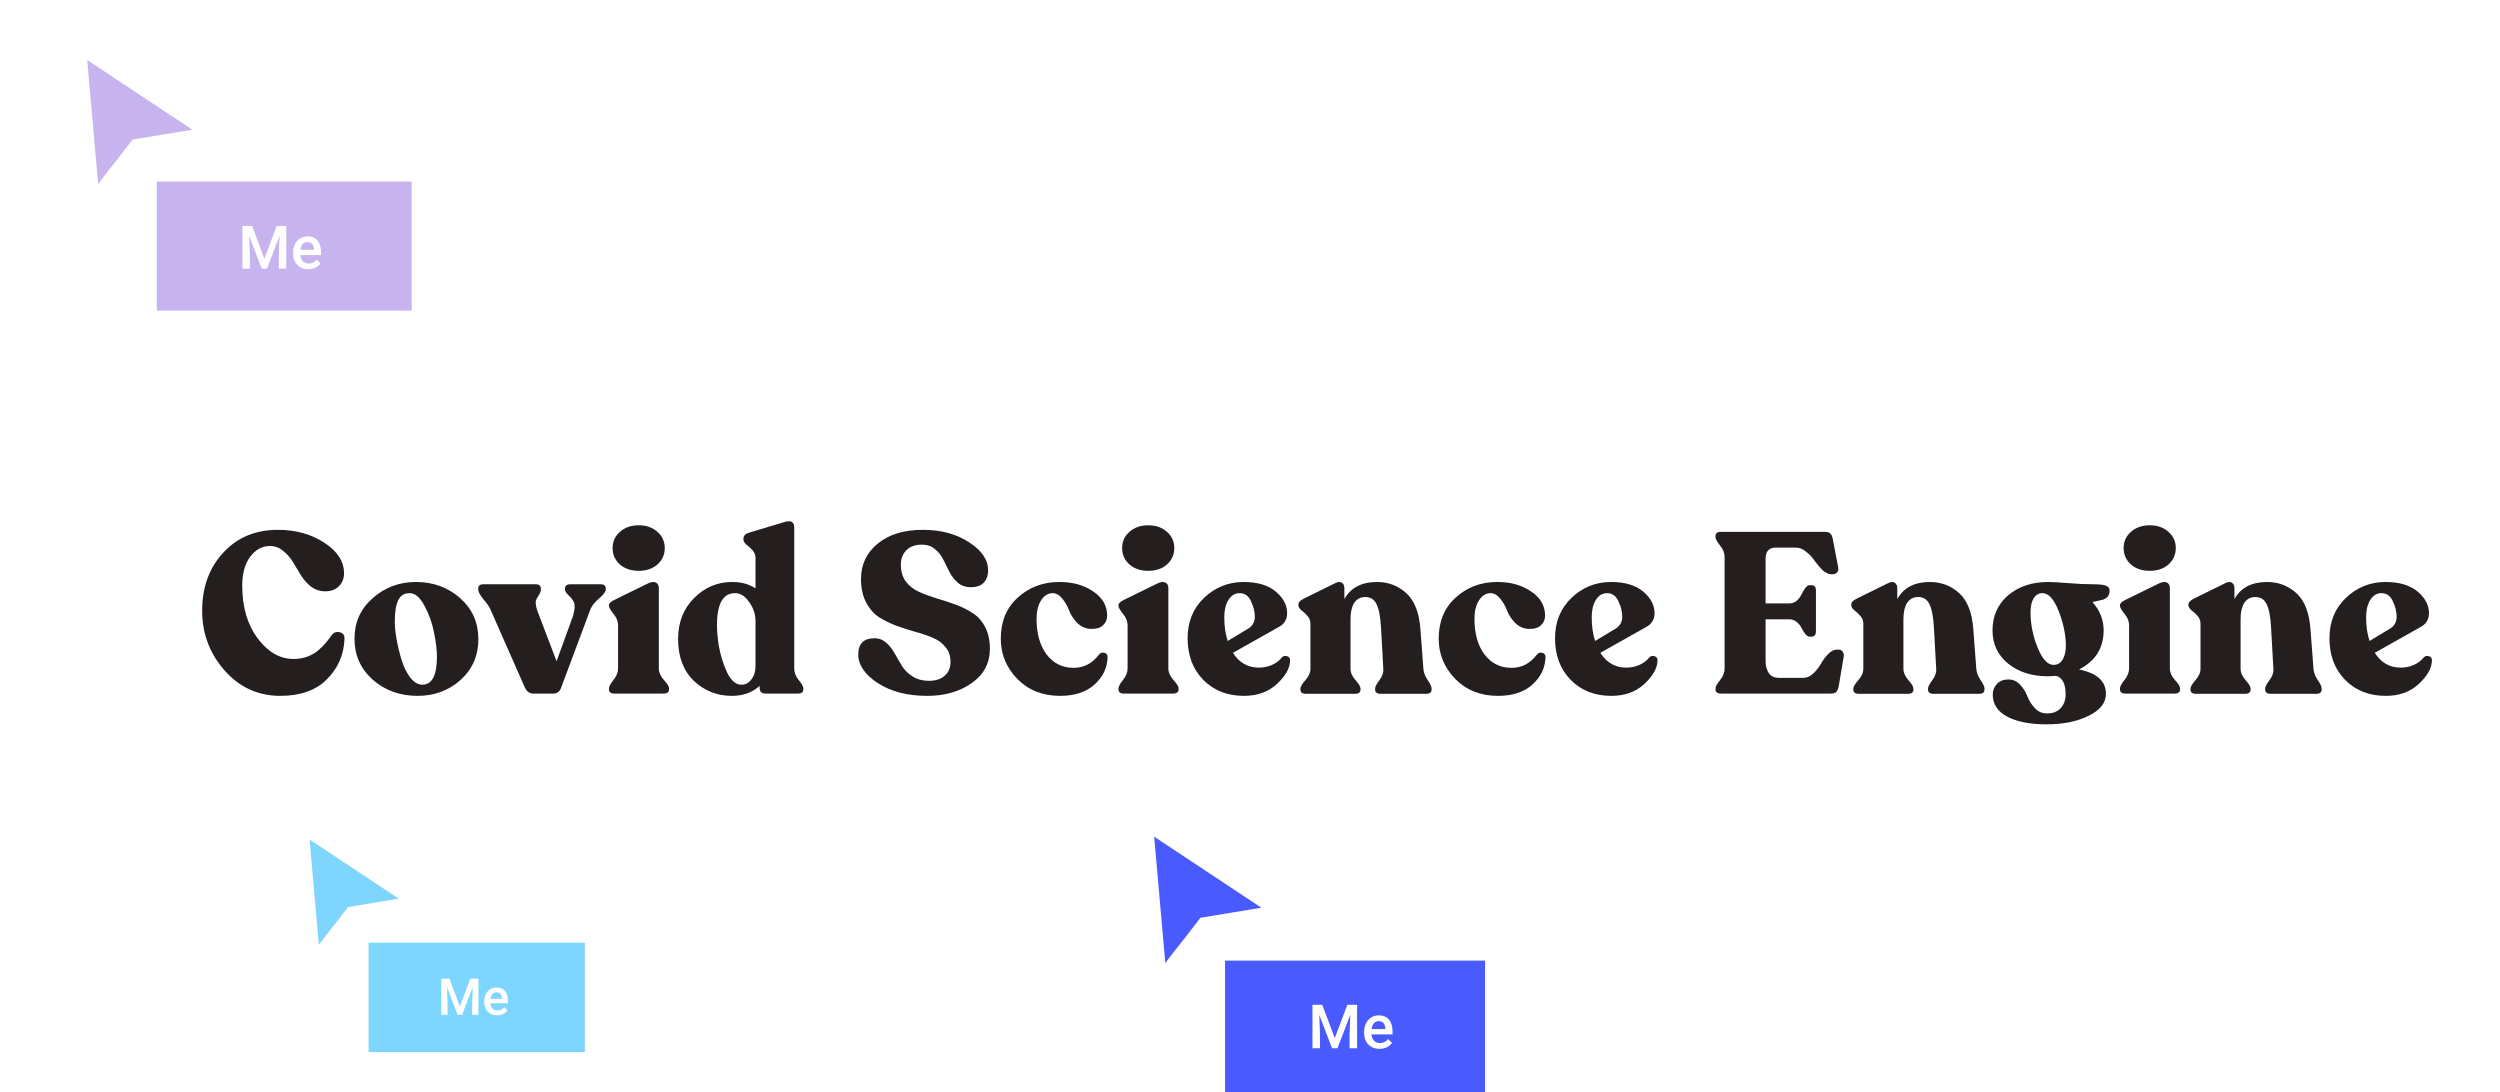 <svg width="483" height="211" viewBox="0 0 483 211" fill="none" xmlns="http://www.w3.org/2000/svg">
<g filter="url(#filter0_d)">
<path d="M58.102 160L60.165 183.379C61.059 181.708 63.943 178.367 66.611 174.819L77.705 172.99L58.102 160Z" fill="#7ED5FE"/>
<path d="M58.102 160L60.165 183.379C61.059 181.708 63.943 178.367 66.611 174.819L77.705 172.99L58.102 160Z" stroke="white" stroke-width="1.229"/>
</g>
<rect x="71.209" y="182.125" width="41.792" height="21.142" fill="#7ED5FE"/>
<path d="M86.833 189.072L88.85 194.431L90.862 189.072H92.432V196.063H91.222V193.758L91.342 190.676L89.277 196.063H88.408L86.348 190.681L86.468 193.758V196.063H85.258V189.072H86.833ZM96.047 196.159C95.308 196.159 94.708 195.927 94.247 195.463C93.789 194.996 93.56 194.375 93.56 193.6V193.456C93.56 192.937 93.659 192.475 93.858 192.068C94.059 191.659 94.341 191.34 94.703 191.113C95.065 190.885 95.468 190.772 95.913 190.772C96.62 190.772 97.166 190.998 97.55 191.449C97.937 191.9 98.131 192.539 98.131 193.365V193.835H94.737C94.772 194.264 94.914 194.603 95.164 194.853C95.417 195.103 95.734 195.228 96.115 195.228C96.649 195.228 97.084 195.012 97.421 194.579L98.049 195.18C97.841 195.49 97.563 195.732 97.214 195.905C96.868 196.074 96.479 196.159 96.047 196.159ZM95.908 191.708C95.588 191.708 95.329 191.82 95.13 192.044C94.935 192.268 94.81 192.58 94.756 192.981H96.979V192.894C96.953 192.504 96.849 192.209 96.667 192.011C96.484 191.809 96.231 191.708 95.908 191.708Z" fill="white"/>
<g filter="url(#filter1_d)">
<path d="M14.835 9L17.267 36.557C18.321 34.588 21.72 30.649 24.865 26.468L37.941 24.312L14.835 9Z" fill="#C7B4EF"/>
<path d="M14.835 9L17.267 36.557C18.321 34.588 21.72 30.649 24.865 26.468L37.941 24.312L14.835 9Z" stroke="white" stroke-width="1.449"/>
</g>
<rect x="30.284" y="35.08" width="49.261" height="24.921" fill="#C7B4EF"/>
<path d="M48.702 43.66L51.079 49.976L53.45 43.66H55.301V51.9H53.875V49.184L54.016 45.55L51.583 51.9H50.558L48.13 45.556L48.272 49.184V51.9H46.845V43.66H48.702ZM59.563 52.013C58.691 52.013 57.983 51.74 57.44 51.193C56.901 50.642 56.631 49.91 56.631 48.997V48.827C56.631 48.216 56.748 47.671 56.982 47.191C57.219 46.708 57.551 46.333 57.978 46.065C58.404 45.797 58.88 45.663 59.404 45.663C60.238 45.663 60.881 45.929 61.334 46.461C61.791 46.993 62.019 47.746 62.019 48.719V49.274H58.017C58.059 49.78 58.227 50.18 58.521 50.474C58.819 50.768 59.193 50.915 59.642 50.915C60.272 50.915 60.785 50.661 61.181 50.151L61.923 50.859C61.677 51.225 61.349 51.51 60.938 51.713C60.53 51.913 60.072 52.013 59.563 52.013ZM59.398 46.767C59.021 46.767 58.715 46.899 58.482 47.163C58.251 47.427 58.104 47.795 58.04 48.267H60.66V48.165C60.63 47.705 60.508 47.357 60.293 47.123C60.078 46.886 59.779 46.767 59.398 46.767Z" fill="white"/>
<g filter="url(#filter2_d)">
<path d="M220.93 159L223.409 187.098C224.484 185.09 227.95 181.074 231.157 176.81L244.489 174.612L220.93 159Z" fill="#495BFF"/>
<path d="M220.93 159L223.409 187.098C224.484 185.09 227.95 181.074 231.157 176.81L244.489 174.612L220.93 159Z" stroke="white" stroke-width="1.477"/>
</g>
<rect x="236.682" y="185.591" width="50.227" height="25.409" fill="#495BFF"/>
<path d="M255.461 194.124L257.884 200.564L260.302 194.124H262.189V202.526H260.735V199.756L260.879 196.051L258.398 202.526H257.353L254.878 196.057L255.022 199.756V202.526H253.568V194.124H255.461ZM266.534 202.641C265.646 202.641 264.924 202.362 264.37 201.804C263.82 201.243 263.545 200.496 263.545 199.565V199.392C263.545 198.769 263.664 198.213 263.903 197.725C264.145 197.232 264.484 196.849 264.919 196.576C265.353 196.303 265.838 196.166 266.373 196.166C267.223 196.166 267.879 196.438 268.34 196.98C268.806 197.523 269.039 198.29 269.039 199.283V199.848H264.959C265.001 200.364 265.172 200.771 265.473 201.071C265.776 201.372 266.157 201.522 266.615 201.522C267.258 201.522 267.781 201.262 268.185 200.743L268.941 201.464C268.691 201.837 268.356 202.128 267.937 202.335C267.521 202.539 267.054 202.641 266.534 202.641ZM266.367 197.292C265.982 197.292 265.671 197.426 265.432 197.696C265.197 197.965 265.047 198.34 264.982 198.821H267.654V198.717C267.623 198.248 267.498 197.894 267.279 197.655C267.059 197.413 266.755 197.292 266.367 197.292Z" fill="white"/>
<path d="M54.148 134.44C49.865 134.44 46.272 132.797 43.368 129.512C40.493 126.227 39.056 122.384 39.056 117.984C39.056 113.467 40.405 109.741 43.104 106.808C45.803 103.845 49.337 102.364 53.708 102.364C57.169 102.364 60.161 103.2 62.684 104.872C65.207 106.515 66.468 108.48 66.468 110.768C66.468 111.795 66.131 112.631 65.456 113.276C64.811 113.921 63.931 114.244 62.816 114.244C61.819 114.244 60.924 113.951 60.132 113.364C59.34 112.748 58.68 112.015 58.152 111.164C57.653 110.313 57.14 109.463 56.612 108.612C56.084 107.732 55.439 106.999 54.676 106.412C53.943 105.796 53.092 105.488 52.124 105.488C50.657 105.488 49.396 106.177 48.34 107.556C47.313 108.935 46.8 110.797 46.8 113.144C46.8 117.28 47.797 120.683 49.792 123.352C51.787 125.992 54.089 127.312 56.7 127.312C57.668 127.312 58.548 127.165 59.34 126.872C60.161 126.579 60.88 126.168 61.496 125.64C62.141 125.083 62.625 124.599 62.948 124.188C63.3 123.777 63.696 123.264 64.136 122.648C64.547 122.149 65.06 121.988 65.676 122.164C66.292 122.311 66.585 122.736 66.556 123.44C66.439 126.491 65.309 129.087 63.168 131.228C61.056 133.369 58.049 134.44 54.148 134.44ZM80.674 134.44C77.272 134.44 74.382 133.399 72.007 131.316C69.66 129.204 68.487 126.564 68.487 123.396C68.487 120.228 69.66 117.617 72.007 115.564C74.353 113.481 77.14 112.44 80.367 112.44C83.71 112.44 86.556 113.481 88.903 115.564C91.249 117.647 92.422 120.287 92.422 123.484C92.422 126.652 91.278 129.277 88.99 131.36C86.703 133.413 83.93 134.44 80.674 134.44ZM81.599 132.284C83.476 132.284 84.415 130.48 84.415 126.872C84.415 125.552 84.224 123.983 83.843 122.164C83.49 120.345 82.874 118.629 81.995 117.016C81.144 115.403 80.191 114.596 79.135 114.596C78.108 114.596 77.374 115.051 76.934 115.96C76.495 116.869 76.275 118.248 76.275 120.096C76.275 121.064 76.392 122.208 76.626 123.528C76.861 124.848 77.184 126.183 77.594 127.532C78.005 128.852 78.562 129.981 79.266 130.92C80 131.829 80.777 132.284 81.599 132.284ZM116.022 112.88C116.697 112.88 117.034 113.159 117.034 113.716V113.892C117.034 114.303 116.609 114.875 115.758 115.608C114.908 116.341 114.35 117.031 114.086 117.676L108.41 132.856C108.146 133.619 107.633 134 106.87 134H102.998C102.324 134 101.796 133.619 101.414 132.856L94.726 117.676C94.492 117.148 94.037 116.503 93.362 115.74C92.717 114.948 92.394 114.332 92.394 113.892V113.716C92.394 113.159 92.732 112.88 93.406 112.88H103.526C104.172 112.88 104.494 113.173 104.494 113.76V113.936C104.494 114.229 104.362 114.581 104.098 114.992C103.834 115.373 103.644 115.725 103.526 116.048C103.438 116.371 103.512 116.957 103.746 117.808L107.53 127.752L110.742 118.908C111.065 117.676 111.109 116.825 110.874 116.356C110.64 115.857 110.288 115.403 109.818 114.992C109.378 114.552 109.158 114.2 109.158 113.936V113.76C109.158 113.173 109.496 112.88 110.17 112.88H116.022ZM123.414 110.284C121.918 110.284 120.701 109.873 119.762 109.052C118.823 108.201 118.354 107.145 118.354 105.884C118.354 104.623 118.823 103.581 119.762 102.76C120.701 101.909 121.918 101.484 123.414 101.484C124.881 101.484 126.083 101.909 127.022 102.76C127.961 103.581 128.43 104.623 128.43 105.884C128.43 107.145 127.961 108.201 127.022 109.052C126.083 109.873 124.881 110.284 123.414 110.284ZM118.706 134C118.002 134 117.65 133.721 117.65 133.164V132.988C117.65 132.636 117.943 132.093 118.53 131.36C119.117 130.627 119.41 129.893 119.41 129.16V120.8C119.41 120.037 119.117 119.304 118.53 118.6C117.943 117.867 117.65 117.368 117.65 117.104V116.928C117.65 116.576 117.987 116.239 118.662 115.916L125.306 112.66C125.922 112.396 126.406 112.367 126.758 112.572C127.11 112.777 127.286 113.115 127.286 113.584V129.16C127.286 129.893 127.609 130.627 128.254 131.36C128.929 132.093 129.266 132.636 129.266 132.988V133.164C129.266 133.721 128.899 134 128.166 134H118.706ZM153.447 129.204C153.447 129.937 153.74 130.671 154.327 131.404C154.914 132.108 155.207 132.636 155.207 132.988V133.164C155.207 133.721 154.87 134 154.195 134H147.903C147.14 134 146.759 133.633 146.759 132.9V132.504C145.38 133.795 143.591 134.44 141.391 134.44C138.546 134.44 136.096 133.472 134.043 131.536C132.019 129.571 131.007 126.872 131.007 123.44C131.007 120.243 132.034 117.617 134.087 115.564C136.14 113.481 138.59 112.44 141.435 112.44C143.224 112.44 144.735 112.851 145.967 113.672V107.82C145.967 107.233 145.776 106.735 145.395 106.324C145.014 105.884 144.618 105.517 144.207 105.224C143.826 104.901 143.635 104.564 143.635 104.212V104.08C143.635 103.523 143.972 103.141 144.647 102.936L151.511 100.868C152.802 100.457 153.447 100.809 153.447 101.924V129.204ZM143.151 132.284C143.943 132.313 144.603 131.991 145.131 131.316C145.688 130.641 145.967 129.732 145.967 128.588V120.096C145.967 118.688 145.556 117.427 144.735 116.312C143.943 115.168 143.034 114.596 142.007 114.596C139.836 114.596 138.678 116.4 138.531 120.008C138.472 121.387 138.59 122.985 138.883 124.804C139.206 126.623 139.734 128.324 140.467 129.908C141.23 131.463 142.124 132.255 143.151 132.284ZM179.149 134.44C175.306 134.44 172.124 133.619 169.601 131.976C167.078 130.333 165.817 128.485 165.817 126.432C165.817 124.349 166.873 123.308 168.985 123.308C169.836 123.308 170.584 123.601 171.229 124.188C171.874 124.745 172.417 125.435 172.857 126.256C173.297 127.048 173.766 127.855 174.265 128.676C174.764 129.468 175.453 130.143 176.333 130.7C177.213 131.257 178.254 131.536 179.457 131.536C180.748 131.536 181.76 131.213 182.493 130.568C183.256 129.923 183.637 129.028 183.637 127.884C183.637 126.74 183.314 125.787 182.669 125.024C182.053 124.232 181.232 123.631 180.205 123.22C179.208 122.78 178.093 122.399 176.861 122.076C175.629 121.724 174.397 121.328 173.165 120.888C171.933 120.419 170.804 119.861 169.777 119.216C168.78 118.541 167.958 117.588 167.313 116.356C166.668 115.095 166.345 113.599 166.345 111.868C166.345 109.052 167.43 106.764 169.601 105.004C171.772 103.244 174.661 102.364 178.269 102.364C181.818 102.364 184.81 103.171 187.245 104.784C189.709 106.368 190.926 108.187 190.897 110.24C190.897 111.237 190.604 112.029 190.017 112.616C189.46 113.173 188.638 113.452 187.553 113.452C186.585 113.452 185.764 113.173 185.089 112.616C184.414 112.029 183.872 111.34 183.461 110.548C183.08 109.756 182.684 108.964 182.273 108.172C181.892 107.351 181.349 106.661 180.645 106.104C179.97 105.517 179.134 105.224 178.137 105.224C176.817 105.224 175.805 105.591 175.101 106.324C174.397 107.028 174.045 107.952 174.045 109.096C174.045 110.357 174.353 111.428 174.969 112.308C175.614 113.159 176.436 113.819 177.433 114.288C178.46 114.757 179.589 115.183 180.821 115.564C182.053 115.916 183.27 116.312 184.473 116.752C185.705 117.192 186.82 117.735 187.817 118.38C188.844 118.996 189.665 119.891 190.281 121.064C190.926 122.237 191.249 123.66 191.249 125.332C191.249 128.119 190.076 130.333 187.729 131.976C185.412 133.619 182.552 134.44 179.149 134.44ZM204.792 134.44C201.448 134.44 198.705 133.355 196.564 131.184C194.422 128.984 193.352 126.388 193.352 123.396C193.352 120.081 194.437 117.441 196.608 115.476C198.778 113.481 201.418 112.469 204.528 112.44C207.138 112.411 209.353 113.012 211.172 114.244C212.99 115.447 213.9 117.016 213.9 118.952C213.9 119.685 213.636 120.301 213.108 120.8C212.609 121.299 211.802 121.533 210.688 121.504C209.69 121.445 208.825 121.049 208.092 120.316C207.388 119.583 206.874 118.791 206.552 117.94C206.229 117.089 205.789 116.327 205.232 115.652C204.674 114.948 204.044 114.596 203.34 114.596C202.43 114.625 201.682 115.109 201.096 116.048C200.538 116.987 200.26 118.145 200.26 119.524C200.26 122.399 200.905 124.701 202.196 126.432C203.516 128.163 205.261 129.028 207.432 129.028C209.397 129.028 211.025 128.177 212.316 126.476C212.609 126.124 212.961 126.007 213.372 126.124C213.782 126.212 213.988 126.491 213.988 126.96C213.929 129.013 213.093 130.773 211.48 132.24C209.866 133.707 207.637 134.44 204.792 134.44ZM221.855 110.284C220.359 110.284 219.142 109.873 218.203 109.052C217.265 108.201 216.795 107.145 216.795 105.884C216.795 104.623 217.265 103.581 218.203 102.76C219.142 101.909 220.359 101.484 221.855 101.484C223.322 101.484 224.525 101.909 225.463 102.76C226.402 103.581 226.871 104.623 226.871 105.884C226.871 107.145 226.402 108.201 225.463 109.052C224.525 109.873 223.322 110.284 221.855 110.284ZM217.147 134C216.443 134 216.091 133.721 216.091 133.164V132.988C216.091 132.636 216.385 132.093 216.971 131.36C217.558 130.627 217.851 129.893 217.851 129.16V120.8C217.851 120.037 217.558 119.304 216.971 118.6C216.385 117.867 216.091 117.368 216.091 117.104V116.928C216.091 116.576 216.429 116.239 217.103 115.916L223.747 112.66C224.363 112.396 224.847 112.367 225.199 112.572C225.551 112.777 225.727 113.115 225.727 113.584V129.16C225.727 129.893 226.05 130.627 226.695 131.36C227.37 132.093 227.707 132.636 227.707 132.988V133.164C227.707 133.721 227.341 134 226.607 134H217.147ZM247.62 127.048C247.943 126.725 248.295 126.637 248.676 126.784C249.087 126.901 249.278 127.195 249.248 127.664C249.19 129.131 248.339 130.627 246.696 132.152C245.054 133.677 242.927 134.44 240.316 134.44C237.119 134.44 234.508 133.413 232.484 131.36C230.46 129.307 229.448 126.623 229.448 123.308C229.448 120.14 230.504 117.544 232.616 115.52C234.758 113.467 237.31 112.44 240.272 112.44C242.942 112.44 245.01 113.056 246.476 114.288C247.943 115.52 248.676 116.913 248.676 118.468C248.676 119.7 248.104 120.609 246.96 121.196L238.204 126.124C239.407 128.031 241.079 128.984 243.22 128.984C244.13 128.984 244.98 128.808 245.772 128.456C246.594 128.075 247.21 127.605 247.62 127.048ZM239.48 114.596C238.6 114.596 237.882 115.036 237.324 115.916C236.796 116.796 236.532 117.896 236.532 119.216C236.532 120.976 236.752 122.516 237.192 123.836L241.284 121.372C242.047 120.844 242.428 120.096 242.428 119.128C242.428 118.16 242.179 117.163 241.68 116.136C241.211 115.109 240.478 114.596 239.48 114.596ZM275 129.204C275.058 129.937 275.337 130.671 275.836 131.404C276.334 132.108 276.584 132.651 276.584 133.032V133.208C276.584 133.765 276.232 134.044 275.528 134.044H266.728C266.024 134.044 265.672 133.765 265.672 133.208V133.032C265.672 132.68 265.95 132.137 266.508 131.404C267.065 130.671 267.314 129.937 267.256 129.204L266.816 121.328C266.698 119.157 266.405 117.617 265.936 116.708C265.496 115.799 264.777 115.344 263.78 115.344C262.841 115.344 262.122 115.725 261.624 116.488C261.154 117.251 260.92 118.292 260.92 119.612V129.204C260.92 129.937 261.242 130.671 261.888 131.404C262.533 132.137 262.856 132.68 262.856 133.032V133.208C262.856 133.765 262.504 134.044 261.8 134.044H252.296C251.592 134.044 251.24 133.765 251.24 133.208V133.032C251.24 132.68 251.562 132.137 252.208 131.404C252.853 130.671 253.176 129.937 253.176 129.204V120.536C253.176 119.92 252.985 119.407 252.604 118.996C252.222 118.556 251.826 118.189 251.416 117.896C251.034 117.573 250.844 117.236 250.844 116.884V116.752C250.844 116.371 251.196 116.004 251.9 115.652L258.06 112.616C258.617 112.381 259.028 112.381 259.292 112.616C259.585 112.821 259.732 113.173 259.732 113.672V115.74C260.964 113.54 263.061 112.44 266.024 112.44C268.224 112.44 270.116 113.159 271.7 114.596C273.284 116.033 274.193 118.365 274.428 121.592L275 129.204ZM289.397 134.44C286.053 134.44 283.31 133.355 281.169 131.184C279.028 128.984 277.957 126.388 277.957 123.396C277.957 120.081 279.042 117.441 281.213 115.476C283.384 113.481 286.024 112.469 289.133 112.44C291.744 112.411 293.958 113.012 295.777 114.244C297.596 115.447 298.505 117.016 298.505 118.952C298.505 119.685 298.241 120.301 297.713 120.8C297.214 121.299 296.408 121.533 295.293 121.504C294.296 121.445 293.43 121.049 292.697 120.316C291.993 119.583 291.48 118.791 291.157 117.94C290.834 117.089 290.394 116.327 289.837 115.652C289.28 114.948 288.649 114.596 287.945 114.596C287.036 114.625 286.288 115.109 285.701 116.048C285.144 116.987 284.865 118.145 284.865 119.524C284.865 122.399 285.51 124.701 286.801 126.432C288.121 128.163 289.866 129.028 292.037 129.028C294.002 129.028 295.63 128.177 296.921 126.476C297.214 126.124 297.566 126.007 297.977 126.124C298.388 126.212 298.593 126.491 298.593 126.96C298.534 129.013 297.698 130.773 296.085 132.24C294.472 133.707 292.242 134.44 289.397 134.44ZM318.605 127.048C318.928 126.725 319.28 126.637 319.661 126.784C320.072 126.901 320.262 127.195 320.233 127.664C320.174 129.131 319.324 130.627 317.681 132.152C316.038 133.677 313.912 134.44 311.301 134.44C308.104 134.44 305.493 133.413 303.469 131.36C301.445 129.307 300.433 126.623 300.433 123.308C300.433 120.14 301.489 117.544 303.601 115.52C305.742 113.467 308.294 112.44 311.257 112.44C313.926 112.44 315.994 113.056 317.461 114.288C318.928 115.52 319.661 116.913 319.661 118.468C319.661 119.7 319.089 120.609 317.945 121.196L309.189 126.124C310.392 128.031 312.064 128.984 314.205 128.984C315.114 128.984 315.965 128.808 316.757 128.456C317.578 128.075 318.194 127.605 318.605 127.048ZM310.465 114.596C309.585 114.596 308.866 115.036 308.309 115.916C307.781 116.796 307.517 117.896 307.517 119.216C307.517 120.976 307.737 122.516 308.177 123.836L312.269 121.372C313.032 120.844 313.413 120.096 313.413 119.128C313.413 118.16 313.164 117.163 312.665 116.136C312.196 115.109 311.462 114.596 310.465 114.596ZM332.489 134C331.785 134 331.433 133.721 331.433 133.164V132.988C331.433 132.636 331.726 132.108 332.313 131.404C332.9 130.671 333.193 129.923 333.193 129.16V107.6C333.193 106.837 332.9 106.104 332.313 105.4C331.726 104.667 331.433 104.124 331.433 103.772V103.596C331.433 103.039 331.77 102.76 332.445 102.76H352.597C353.066 102.76 353.404 102.863 353.609 103.068C353.844 103.273 354.005 103.625 354.093 104.124L355.149 109.668C355.208 110.049 355.134 110.357 354.929 110.592C354.724 110.827 354.43 110.944 354.049 110.944H353.829C353.272 110.944 352.7 110.68 352.113 110.152C351.556 109.595 351.057 109.008 350.617 108.392C350.206 107.747 349.664 107.16 348.989 106.632C348.344 106.075 347.669 105.796 346.965 105.796H343.093C341.773 105.796 341.113 106.515 341.113 107.952V116.576H345.733C346.261 116.576 346.73 116.4 347.141 116.048C347.552 115.667 347.86 115.256 348.065 114.816C348.27 114.376 348.505 113.98 348.769 113.628C349.062 113.247 349.341 113.056 349.605 113.056H349.957C350.544 113.056 350.837 113.393 350.837 114.068V121.988C350.837 122.663 350.544 123 349.957 123H349.605C349.341 123 349.062 122.824 348.769 122.472C348.505 122.12 348.27 121.739 348.065 121.328C347.86 120.917 347.552 120.536 347.141 120.184C346.73 119.832 346.261 119.656 345.733 119.656H341.113V127.752C341.113 128.632 341.318 129.395 341.729 130.04C342.14 130.656 342.814 130.964 343.753 130.964H348.373C349.077 130.964 349.722 130.685 350.309 130.128C350.925 129.541 351.424 128.911 351.805 128.236C352.186 127.561 352.641 126.945 353.169 126.388C353.726 125.801 354.298 125.508 354.885 125.508H355.281C355.604 125.508 355.853 125.655 356.029 125.948C356.205 126.212 356.264 126.505 356.205 126.828L355.237 132.592C355.149 133.091 354.988 133.457 354.753 133.692C354.548 133.897 354.196 134 353.697 134H332.489ZM381.82 129.204C381.879 129.937 382.157 130.671 382.656 131.404C383.155 132.108 383.404 132.651 383.404 133.032V133.208C383.404 133.765 383.052 134.044 382.348 134.044H373.548C372.844 134.044 372.492 133.765 372.492 133.208V133.032C372.492 132.68 372.771 132.137 373.328 131.404C373.885 130.671 374.135 129.937 374.076 129.204L373.636 121.328C373.519 119.157 373.225 117.617 372.756 116.708C372.316 115.799 371.597 115.344 370.6 115.344C369.661 115.344 368.943 115.725 368.444 116.488C367.975 117.251 367.74 118.292 367.74 119.612V129.204C367.74 129.937 368.063 130.671 368.708 131.404C369.353 132.137 369.676 132.68 369.676 133.032V133.208C369.676 133.765 369.324 134.044 368.62 134.044H359.116C358.412 134.044 358.06 133.765 358.06 133.208V133.032C358.06 132.68 358.383 132.137 359.028 131.404C359.673 130.671 359.996 129.937 359.996 129.204V120.536C359.996 119.92 359.805 119.407 359.424 118.996C359.043 118.556 358.647 118.189 358.236 117.896C357.855 117.573 357.664 117.236 357.664 116.884V116.752C357.664 116.371 358.016 116.004 358.72 115.652L364.88 112.616C365.437 112.381 365.848 112.381 366.112 112.616C366.405 112.821 366.552 113.173 366.552 113.672V115.74C367.784 113.54 369.881 112.44 372.844 112.44C375.044 112.44 376.936 113.159 378.52 114.596C380.104 116.033 381.013 118.365 381.248 121.592L381.82 129.204ZM404.357 112.88C405.736 112.88 406.631 112.997 407.041 113.232C407.452 113.437 407.628 113.804 407.569 114.332C407.54 114.743 407.393 115.08 407.129 115.344C406.895 115.579 406.645 115.74 406.381 115.828C406.147 115.887 405.78 115.975 405.281 116.092C404.812 116.18 404.475 116.253 404.269 116.312C405.707 117.955 406.425 119.773 406.425 121.768C406.425 125.2 404.841 127.723 401.673 129.336C403.551 129.747 404.885 130.348 405.677 131.14C406.469 131.903 406.865 132.871 406.865 134.044C406.865 135.775 405.765 137.183 403.565 138.268C401.365 139.383 398.637 139.94 395.381 139.94C392.184 139.94 389.647 139.441 387.769 138.444C385.921 137.447 384.997 136.024 384.997 134.176C384.997 133.413 385.261 132.739 385.789 132.152C386.317 131.565 387.065 131.272 388.033 131.272C388.913 131.272 389.661 131.609 390.277 132.284C390.923 132.959 391.392 133.707 391.685 134.528C392.008 135.349 392.477 136.097 393.093 136.772C393.739 137.476 394.516 137.828 395.425 137.828C396.569 137.857 397.464 137.52 398.109 136.816C398.755 136.141 399.077 135.247 399.077 134.132C399.077 132.108 398.461 130.92 397.229 130.568C396.584 130.627 396.056 130.656 395.645 130.656C392.536 130.656 389.969 129.835 387.945 128.192C385.951 126.549 384.953 124.423 384.953 121.812C384.953 119.025 385.951 116.767 387.945 115.036C389.969 113.305 392.565 112.44 395.733 112.44C396.555 112.44 397.845 112.513 399.605 112.66C401.365 112.807 402.949 112.88 404.357 112.88ZM392.301 118.292C392.301 120.609 392.756 122.883 393.665 125.112C394.575 127.341 395.601 128.456 396.745 128.456C397.479 128.456 398.051 128.133 398.461 127.488C398.901 126.813 399.121 125.904 399.121 124.76C399.121 122.677 398.667 120.463 397.757 118.116C396.848 115.769 395.792 114.596 394.589 114.596C393.885 114.596 393.328 114.919 392.917 115.564C392.507 116.209 392.301 117.119 392.301 118.292ZM415.344 110.284C413.848 110.284 412.63 109.873 411.692 109.052C410.753 108.201 410.284 107.145 410.284 105.884C410.284 104.623 410.753 103.581 411.692 102.76C412.63 101.909 413.848 101.484 415.344 101.484C416.81 101.484 418.013 101.909 418.952 102.76C419.89 103.581 420.36 104.623 420.36 105.884C420.36 107.145 419.89 108.201 418.952 109.052C418.013 109.873 416.81 110.284 415.344 110.284ZM410.636 134C409.932 134 409.58 133.721 409.58 133.164V132.988C409.58 132.636 409.873 132.093 410.46 131.36C411.046 130.627 411.34 129.893 411.34 129.16V120.8C411.34 120.037 411.046 119.304 410.46 118.6C409.873 117.867 409.58 117.368 409.58 117.104V116.928C409.58 116.576 409.917 116.239 410.592 115.916L417.236 112.66C417.852 112.396 418.336 112.367 418.688 112.572C419.04 112.777 419.216 113.115 419.216 113.584V129.16C419.216 129.893 419.538 130.627 420.184 131.36C420.858 132.093 421.196 132.636 421.196 132.988V133.164C421.196 133.721 420.829 134 420.096 134H410.636ZM446.961 129.204C447.019 129.937 447.298 130.671 447.797 131.404C448.295 132.108 448.545 132.651 448.545 133.032V133.208C448.545 133.765 448.193 134.044 447.489 134.044H438.689C437.985 134.044 437.633 133.765 437.633 133.208V133.032C437.633 132.68 437.911 132.137 438.469 131.404C439.026 130.671 439.275 129.937 439.217 129.204L438.777 121.328C438.659 119.157 438.366 117.617 437.897 116.708C437.457 115.799 436.738 115.344 435.741 115.344C434.802 115.344 434.083 115.725 433.585 116.488C433.115 117.251 432.881 118.292 432.881 119.612V129.204C432.881 129.937 433.203 130.671 433.849 131.404C434.494 132.137 434.817 132.68 434.817 133.032V133.208C434.817 133.765 434.465 134.044 433.761 134.044H424.257C423.553 134.044 423.201 133.765 423.201 133.208V133.032C423.201 132.68 423.523 132.137 424.169 131.404C424.814 130.671 425.137 129.937 425.137 129.204V120.536C425.137 119.92 424.946 119.407 424.565 118.996C424.183 118.556 423.787 118.189 423.377 117.896C422.995 117.573 422.805 117.236 422.805 116.884V116.752C422.805 116.371 423.157 116.004 423.861 115.652L430.021 112.616C430.578 112.381 430.989 112.381 431.253 112.616C431.546 112.821 431.693 113.173 431.693 113.672V115.74C432.925 113.54 435.022 112.44 437.985 112.44C440.185 112.44 442.077 113.159 443.661 114.596C445.245 116.033 446.154 118.365 446.389 121.592L446.961 129.204ZM468.222 127.048C468.545 126.725 468.897 126.637 469.278 126.784C469.689 126.901 469.879 127.195 469.85 127.664C469.791 129.131 468.941 130.627 467.298 132.152C465.655 133.677 463.529 134.44 460.918 134.44C457.721 134.44 455.11 133.413 453.086 131.36C451.062 129.307 450.05 126.623 450.05 123.308C450.05 120.14 451.106 117.544 453.218 115.52C455.359 113.467 457.911 112.44 460.874 112.44C463.543 112.44 465.611 113.056 467.078 114.288C468.545 115.52 469.278 116.913 469.278 118.468C469.278 119.7 468.706 120.609 467.562 121.196L458.806 126.124C460.009 128.031 461.681 128.984 463.822 128.984C464.731 128.984 465.582 128.808 466.374 128.456C467.195 128.075 467.811 127.605 468.222 127.048ZM460.082 114.596C459.202 114.596 458.483 115.036 457.926 115.916C457.398 116.796 457.134 117.896 457.134 119.216C457.134 120.976 457.354 122.516 457.794 123.836L461.886 121.372C462.649 120.844 463.03 120.096 463.03 119.128C463.03 118.16 462.781 117.163 462.282 116.136C461.813 115.109 461.079 114.596 460.082 114.596Z" fill="#251E1E"/>
<defs>
<filter id="filter0_d" x="46.3" y="152.391" width="43.28" height="44.553" filterUnits="userSpaceOnUse" color-interpolation-filters="sRGB">
<feFlood flood-opacity="0" result="BackgroundImageFix"/>
<feColorMatrix in="SourceAlpha" type="matrix" values="0 0 0 0 0 0 0 0 0 0 0 0 0 0 0 0 0 0 127 0"/>
<feOffset dx="0.983" dy="0.983"/>
<feGaussianBlur stdDeviation="3.688"/>
<feColorMatrix type="matrix" values="0 0 0 0 0.246 0 0 0 0 0.246 0 0 0 0 0.246 0 0 0 0.25 0"/>
<feBlend mode="normal" in2="BackgroundImageFix" result="effect1_dropShadow"/>
<feBlend mode="normal" in="SourceGraphic" in2="effect1_dropShadow" result="shape"/>
</filter>
<filter id="filter1_d" x="0.924" y="0.031" width="51.016" height="52.516" filterUnits="userSpaceOnUse" color-interpolation-filters="sRGB">
<feFlood flood-opacity="0" result="BackgroundImageFix"/>
<feColorMatrix in="SourceAlpha" type="matrix" values="0 0 0 0 0 0 0 0 0 0 0 0 0 0 0 0 0 0 127 0"/>
<feOffset dx="1.159" dy="1.159"/>
<feGaussianBlur stdDeviation="4.347"/>
<feColorMatrix type="matrix" values="0 0 0 0 0.246 0 0 0 0 0.246 0 0 0 0 0.246 0 0 0 0.25 0"/>
<feBlend mode="normal" in2="BackgroundImageFix" result="effect1_dropShadow"/>
<feBlend mode="normal" in="SourceGraphic" in2="effect1_dropShadow" result="shape"/>
</filter>
<filter id="filter2_d" x="206.746" y="149.855" width="52.016" height="53.545" filterUnits="userSpaceOnUse" color-interpolation-filters="sRGB">
<feFlood flood-opacity="0" result="BackgroundImageFix"/>
<feColorMatrix in="SourceAlpha" type="matrix" values="0 0 0 0 0 0 0 0 0 0 0 0 0 0 0 0 0 0 127 0"/>
<feOffset dx="1.182" dy="1.182"/>
<feGaussianBlur stdDeviation="4.432"/>
<feColorMatrix type="matrix" values="0 0 0 0 0.246 0 0 0 0 0.246 0 0 0 0 0.246 0 0 0 0.25 0"/>
<feBlend mode="normal" in2="BackgroundImageFix" result="effect1_dropShadow"/>
<feBlend mode="normal" in="SourceGraphic" in2="effect1_dropShadow" result="shape"/>
</filter>
</defs>
</svg>
